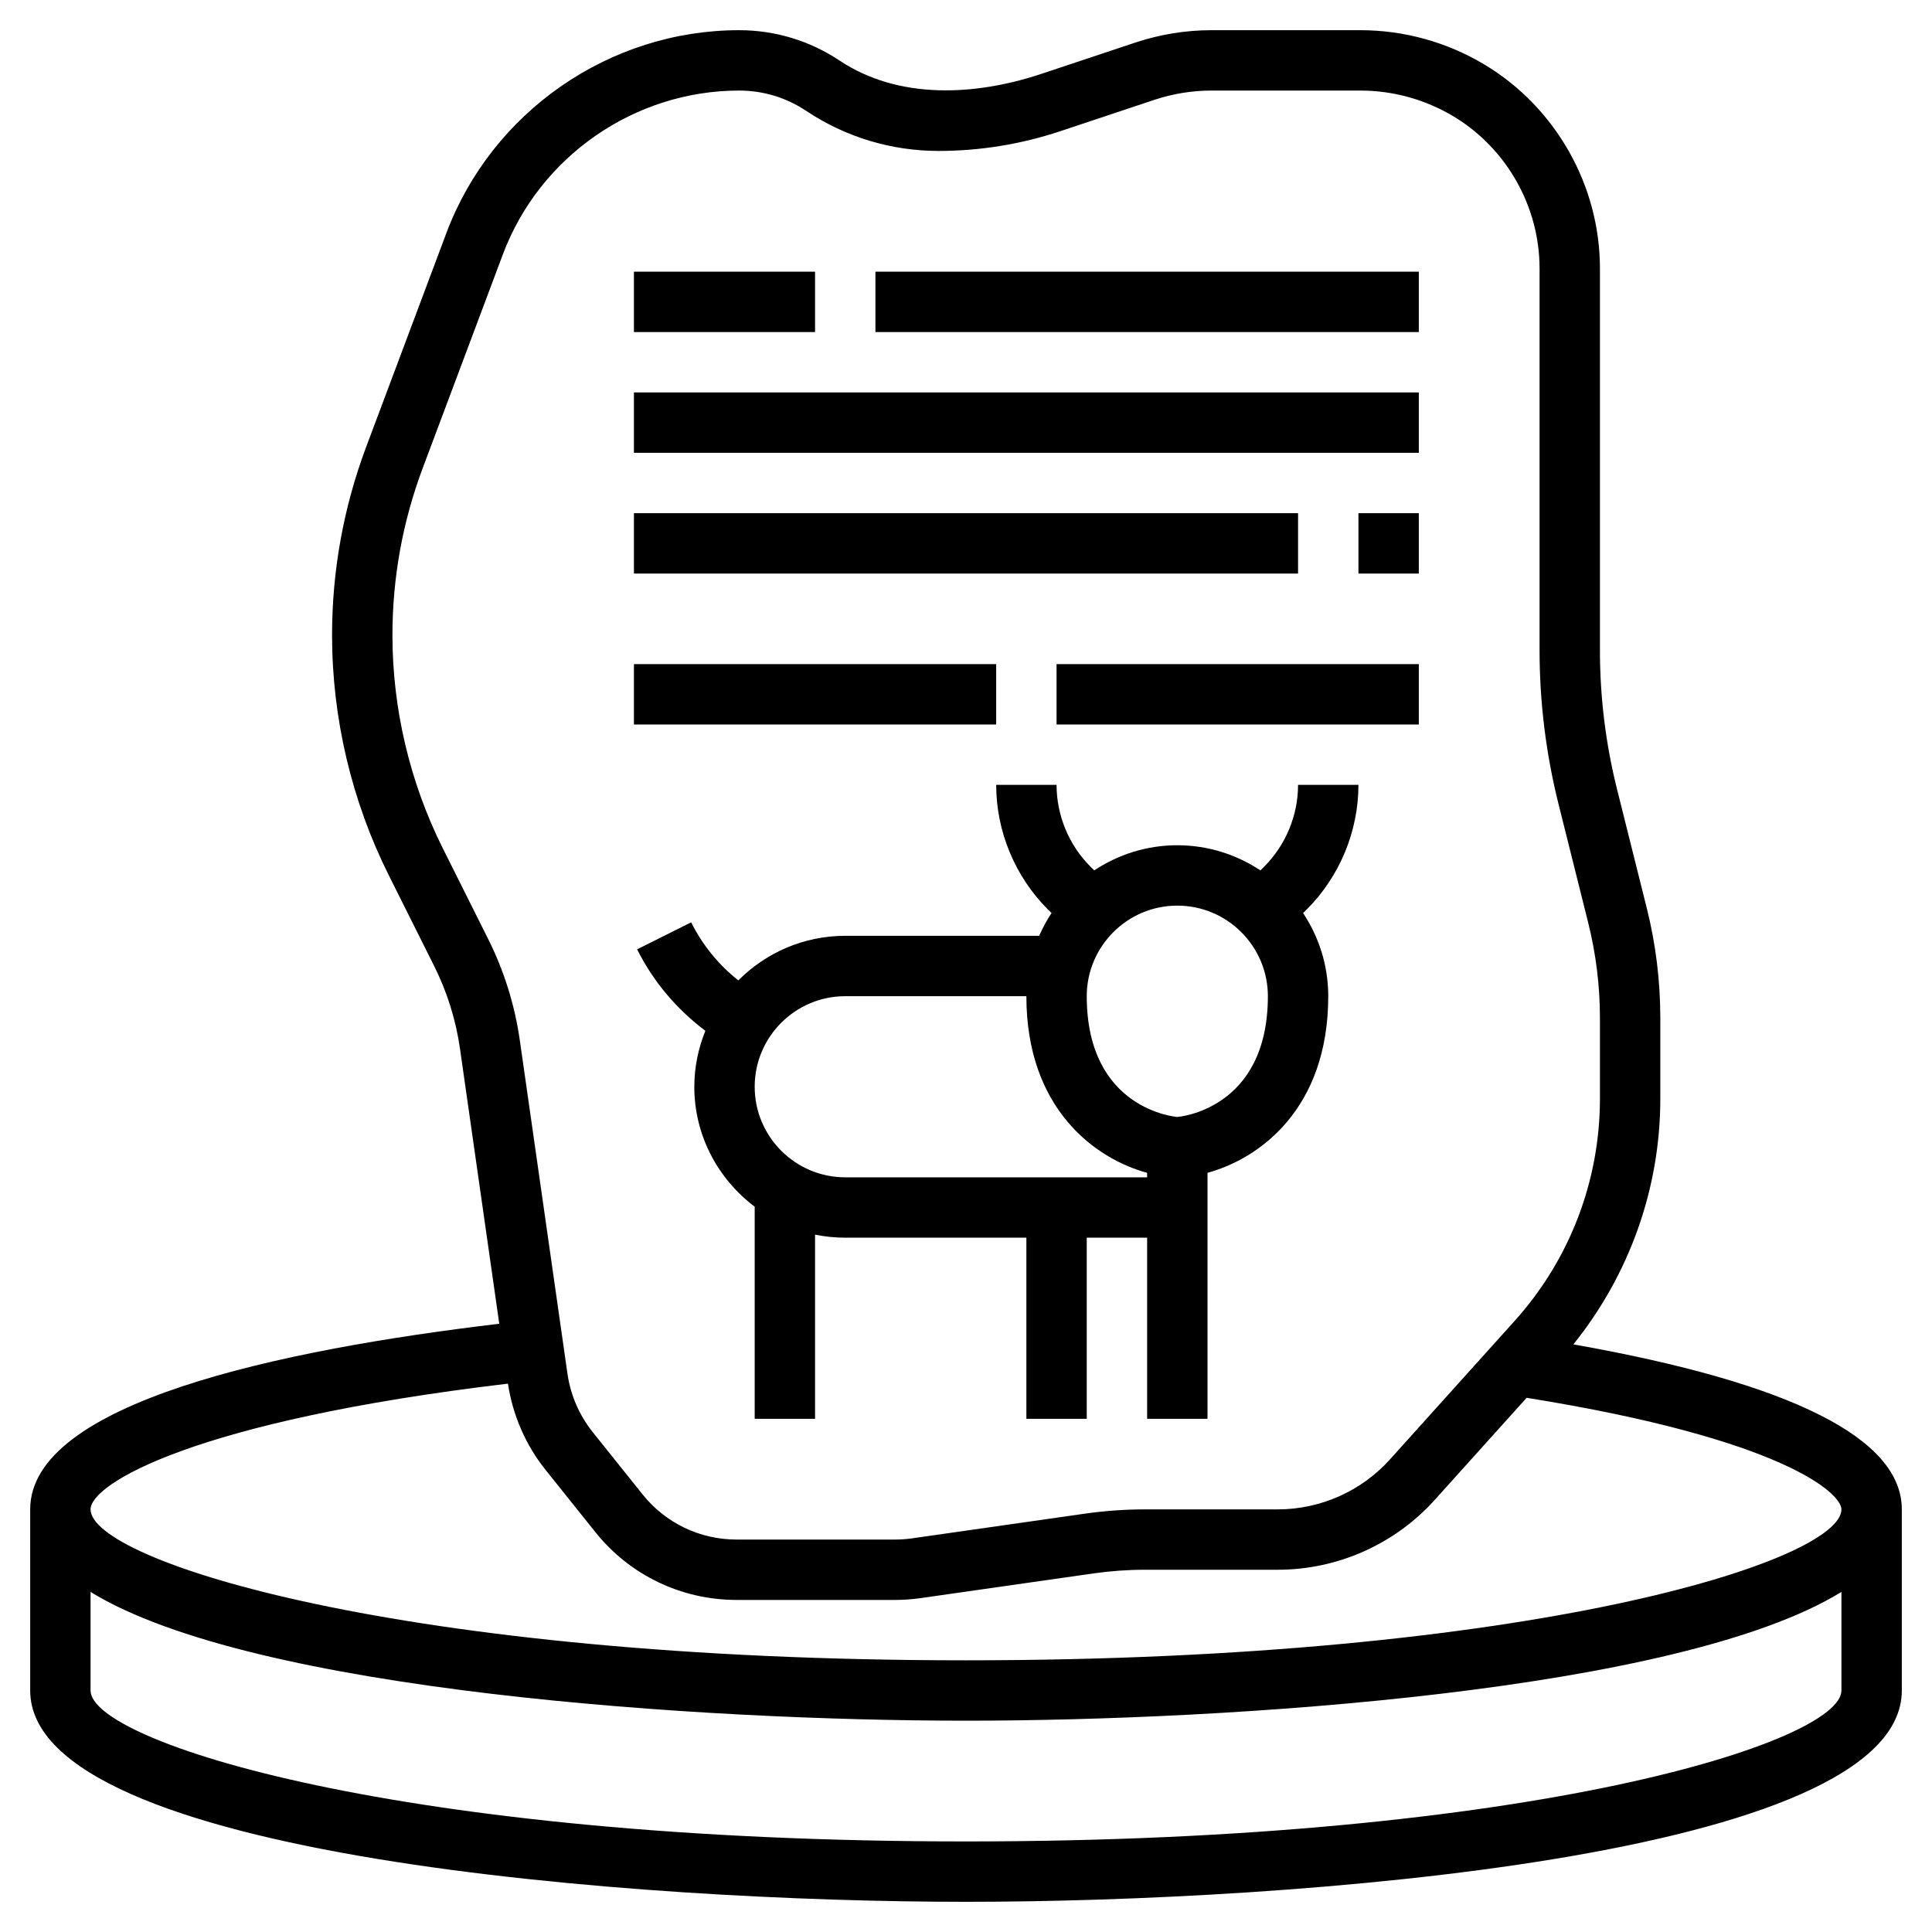 <svg id="_x33_0" enable-background="new 0 0 64 64" height="512" viewBox="0 0 64 64" width="512" xmlns="http://www.w3.org/2000/svg"><g><path d="m45 26h-2c0 1.008-.408 1.994-1.121 2.707l-.126.126c-.791-.524-1.736-.833-2.753-.833s-1.962.309-2.753.833l-.126-.126c-.713-.713-1.121-1.699-1.121-2.707h-2c0 1.534.622 3.036 1.707 4.121l.126.126c-.157.237-.294.49-.409.753h-6.424c-1.383 0-2.636.566-3.542 1.477-.654-.517-1.187-1.171-1.563-1.924l-1.789.895c.535 1.072 1.312 1.985 2.26 2.699-.231.574-.366 1.197-.366 1.853 0 1.627.793 3.061 2 3.974v7.026h2v-6.101c.323.066.658.101 1 .101h6v6h2v-6h2v6h2v-8.149c1.718-.467 4-2.118 4-5.851 0-1.017-.309-1.962-.833-2.753l.126-.126c1.085-1.085 1.707-2.587 1.707-4.121zm-17 13c-1.654 0-3-1.346-3-3s1.346-3 3-3h6c0 3.733 2.282 5.384 4 5.851v.149zm11-2c-.03 0-3-.235-3-4 0-1.654 1.346-3 3-3s3 1.346 3 3c0 3.765-2.97 4-3 4z"/><path d="m35 22h12v2h-12z"/><path d="m21 22h12v2h-12z"/><path d="m52.12 44.534c1.855-2.306 2.88-5.164 2.88-8.139v-2.672c0-1.225-.15-2.448-.448-3.638l-.985-3.939c-.377-1.505-.567-3.055-.567-4.608v-12.646c0-2.749-1.465-5.337-3.823-6.752-1.243-.746-2.666-1.14-4.115-1.14h-4.926c-.862 0-1.714.139-2.53.411l-3.111 1.036c-2.213.738-4.743.852-6.68-.439-.989-.659-2.14-1.008-3.329-1.008-4.294 0-8.192 2.701-9.7 6.722l-2.655 7.079c-.75 2.002-1.131 4.101-1.131 6.24 0 2.743.648 5.491 1.876 7.947l1.504 3.008c.433.866.723 1.792.859 2.752l1.3 9.103c-7.323.868-15.539 2.626-15.539 6.149v6c0 5.537 20.277 7 31 7s31-1.463 31-7v-6c0-2.353-3.663-4.188-10.88-5.466zm-37.455-16.44c-1.089-2.18-1.665-4.618-1.665-7.053 0-1.898.338-3.762 1.004-5.537l2.655-7.079c1.217-3.245 4.362-5.425 7.827-5.425.793 0 1.56.232 2.219.672 1.303.869 2.819 1.328 4.387 1.328 1.373 0 2.73-.221 4.035-.655l3.111-1.037c.613-.204 1.251-.308 1.898-.308h4.926c1.087 0 2.154.296 3.086.854 1.759 1.056 2.852 2.987 2.852 5.038v12.646c0 1.716.211 3.429.627 5.093l.985 3.939c.257 1.032.388 2.092.388 3.154v2.672c0 2.722-1.003 5.335-2.823 7.358l-4.133 4.591c-.946 1.051-2.301 1.655-3.716 1.655h-4.404c-.658 0-1.324.048-1.98.141l-5.732.819c-.189.026-.378.04-.567.04h-5.241c-1.223 0-2.36-.547-3.123-1.502l-1.647-2.058c-.445-.557-.734-1.225-.836-1.933l-1.578-11.042c-.168-1.173-.521-2.305-1.051-3.363zm2.161 17.741c.159 1.045.587 2.033 1.246 2.856l1.646 2.057c1.144 1.431 2.851 2.252 4.685 2.252h5.241c.283 0 .566-.02.849-.06l5.733-.819c.562-.08 1.133-.121 1.698-.121h4.404c1.981 0 3.878-.845 5.202-2.317l3.042-3.379c8.48 1.358 10.428 3.16 10.428 3.696 0 1.697-10.236 5-29 5s-29-3.303-29-5c0-.845 3.423-2.93 13.826-4.165zm15.174 15.165c-18.764 0-29-3.303-29-5v-3.265c5.374 3.305 20.317 4.265 29 4.265s23.626-.96 29-4.265v3.265c0 1.697-10.236 5-29 5z"/><path d="m45 17h2v2h-2z"/><path d="m21 17h22v2h-22z"/><path d="m21 13h26v2h-26z"/><path d="m21 9h6v2h-6z"/><path d="m29 9h18v2h-18z"/></g></svg>